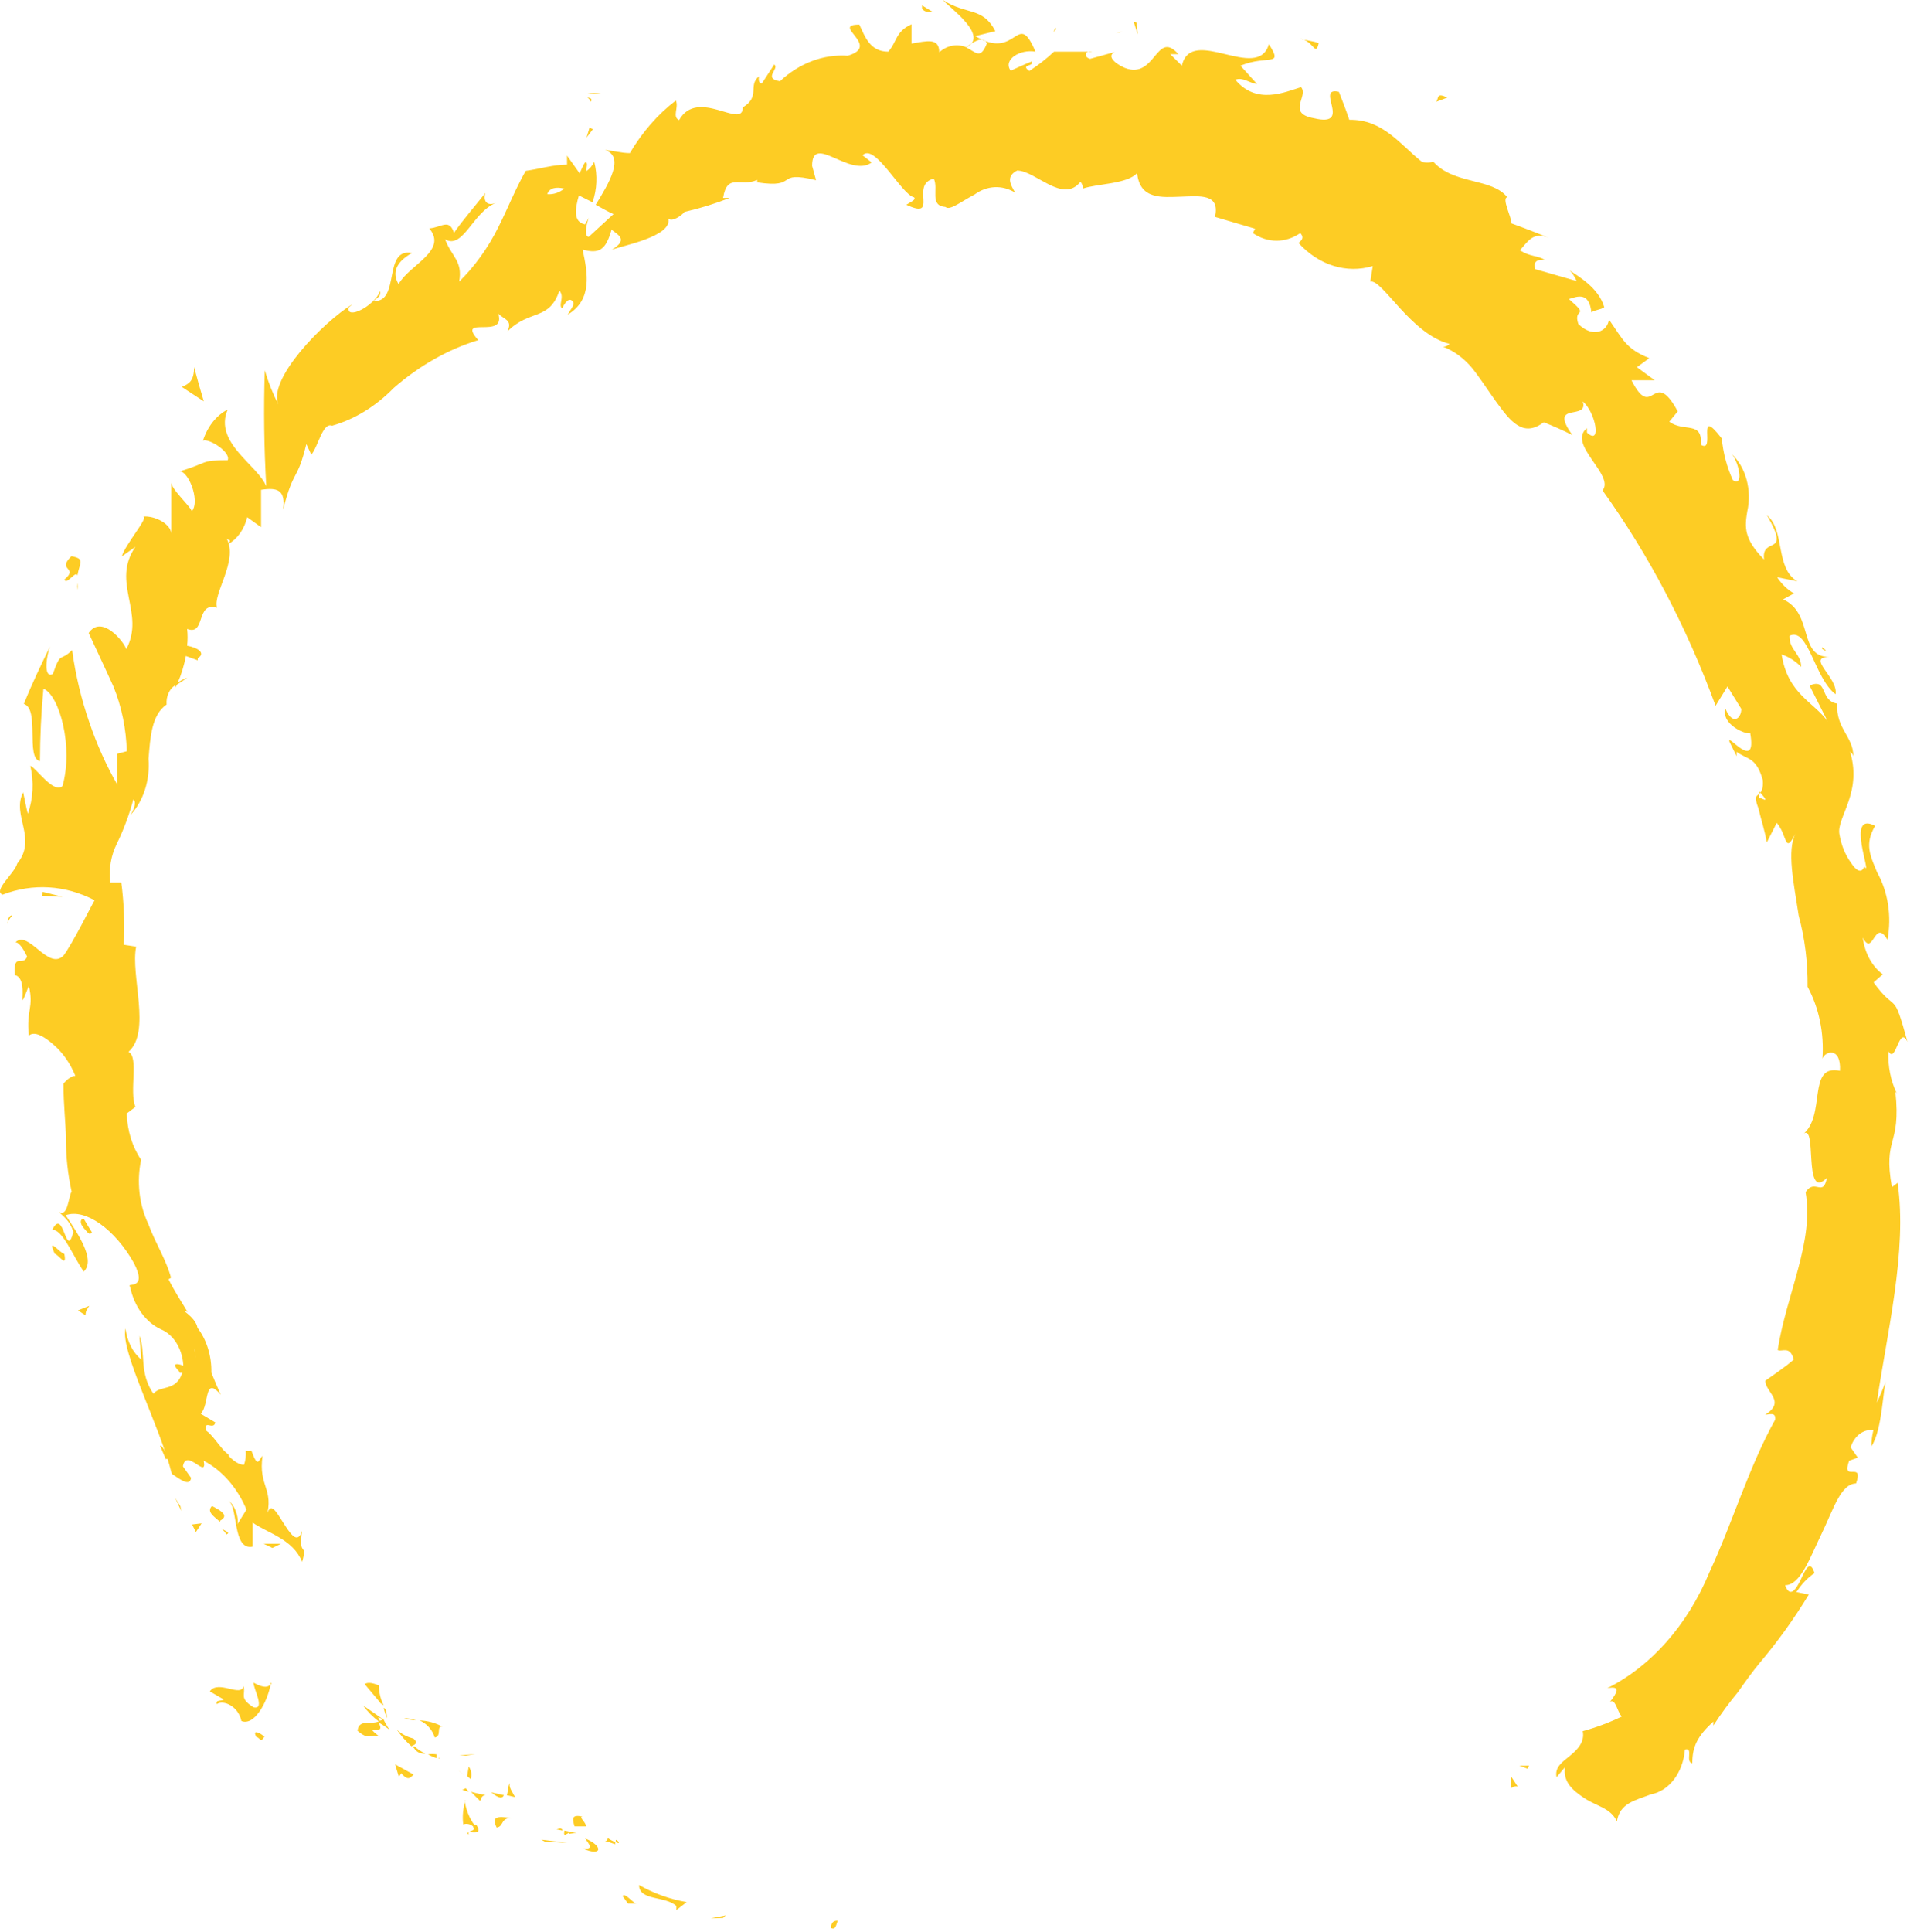 <svg width="131" height="132" viewBox="0 0 131 132" fill="none" xmlns="http://www.w3.org/2000/svg">
<path d="M56.823 131.733C57.136 131.896 57.176 131.312 57.258 131.23C56.674 131.176 56.796 131.882 56.823 131.733Z" fill="#FDCC24"/>
<path d="M49.404 131.04L49.594 130.864L48.576 131.067L49.404 131.04Z" fill="#FDCC24"/>
<path d="M43.669 128.786C43.669 129.886 45.502 129.519 46.222 130.225V130.497L46.928 129.954C45.782 129.758 44.679 129.363 43.669 128.786Z" fill="#FDCC24"/>
<path d="M41.528 125.581C41.528 125.988 40.849 125.581 42.044 126.002C42.037 125.957 42.037 125.911 42.044 125.866C41.865 125.784 41.692 125.688 41.528 125.581Z" fill="#FDCC24"/>
<path d="M42.104 125.866C42.593 126.11 41.941 125.404 42.104 125.866V125.866Z" fill="#FDCC24"/>
<path d="M39.262 124.779H40.05C40.05 124.508 39.52 124.128 39.806 124.114C39.086 123.951 39.086 124.223 39.262 124.779Z" fill="#FDCC24"/>
<path d="M38.033 124.983L38.44 125.065C38.427 124.956 38.359 124.874 38.033 124.983Z" fill="#FDCC24"/>
<path d="M39.411 125.241L38.569 125.065C38.569 125.255 38.419 125.526 38.936 125.173C38.732 125.377 39.031 125.228 39.411 125.241Z" fill="#FDCC24"/>
<path d="M39.987 125.608C40.232 125.988 40.639 126.368 39.824 126.287C41.128 126.884 41.278 126.137 39.987 125.608Z" fill="#FDCC24"/>
<path d="M42.543 129.546L42.924 130.062H43.508C43.249 130.035 42.693 129.261 42.543 129.546Z" fill="#FDCC24"/>
<path d="M34.858 121.819C34.695 121.955 34.736 122.403 34.627 122.647L35.197 122.783C35.062 122.498 34.709 122.063 34.858 121.819Z" fill="#FDCC24"/>
<path d="M34.433 122.647L33.563 122.457C34.134 122.919 34.338 122.865 34.433 122.647Z" fill="#FDCC24"/>
<path d="M37.227 125.825L38.761 125.907L36.996 125.689L37.227 125.825Z" fill="#FDCC24"/>
<path d="M31.827 119.945L32.479 119.85L31.393 119.918L31.827 119.945Z" fill="#FDCC24"/>
<path d="M29.707 118.709C30.209 118.627 29.788 117.921 30.223 117.962C29.747 117.703 29.216 117.559 28.674 117.541C29.172 117.762 29.548 118.188 29.707 118.709Z" fill="#FDCC24"/>
<path d="M27.602 117.392C27.873 117.468 28.151 117.518 28.431 117.541C28.167 117.438 27.886 117.388 27.602 117.392Z" fill="#FDCC24"/>
<path d="M32.165 121.547C32.257 121.257 32.207 120.939 32.029 120.692L31.92 121.344L32.165 121.547Z" fill="#FDCC24"/>
<path d="M31.804 121.357C31.533 121.126 31.356 120.963 31.275 120.909L31.804 121.357Z" fill="#FDCC24"/>
<path d="M35.042 124.195C34.444 124.195 33.426 123.869 33.942 124.861C34.458 124.779 34.159 124.182 35.042 124.195Z" fill="#FDCC24"/>
<path d="M32.184 122.416C32.387 122.634 32.605 122.837 32.808 123.041C32.89 122.919 32.89 122.647 33.188 122.647C32.849 122.579 32.51 122.511 32.184 122.416Z" fill="#FDCC24"/>
<path d="M31.591 122.294L32.04 122.416L31.822 122.172L31.591 122.294Z" fill="#FDCC24"/>
<path d="M28.247 118.777C27.827 118.675 27.439 118.469 27.119 118.179C27.405 118.592 27.738 118.97 28.111 119.306C28.287 119.211 28.64 119.116 28.247 118.777Z" fill="#FDCC24"/>
<path d="M30.045 120.094H29.964C29.977 120.135 29.991 120.176 30.045 120.094Z" fill="#FDCC24"/>
<path d="M18.519 114.961L18.492 115.083L18.573 115.029L18.519 114.961Z" fill="#FDCC24"/>
<path d="M28.297 119.442C28.456 119.704 28.754 119.848 29.058 119.809C28.787 119.677 28.535 119.507 28.311 119.306C28.229 119.347 28.189 119.347 28.297 119.442Z" fill="#FDCC24"/>
<path d="M26.219 116.712C26.277 116.945 26.354 117.172 26.45 117.391C26.436 117.133 26.368 116.631 26.219 116.712Z" fill="#FDCC24"/>
<path d="M29.961 119.863C30.015 119.7 29.988 119.755 29.961 119.863V119.863Z" fill="#FDCC24"/>
<path d="M29.846 119.863C29.648 119.83 29.446 119.83 29.248 119.863C29.438 119.969 29.639 120.056 29.846 120.121C29.835 120.036 29.835 119.949 29.846 119.863Z" fill="#FDCC24"/>
<path d="M14.812 116.427C15.26 116.115 16.292 116.563 16.496 117.582C17.392 117.935 18.261 116.292 18.492 115.096C18.302 115.232 18.125 115.395 17.324 114.961C17.324 115.395 18.152 116.835 17.324 116.645C16.305 115.993 16.808 115.803 16.645 115.191C16.468 116.006 14.92 114.73 14.336 115.558L15.3 116.115C15.11 116.237 14.716 116.115 14.812 116.427Z" fill="#FDCC24"/>
<path d="M25.921 116.305L26.22 116.509C26.005 116.088 25.893 115.623 25.894 115.151C25.31 114.906 25.079 114.961 24.916 115.056L26.057 116.414L25.921 116.305Z" fill="#FDCC24"/>
<path d="M25.886 117.609C25.289 117.853 24.528 117.432 24.433 118.247C25.234 118.953 25.302 118.424 25.941 118.655C24.582 117.595 26.497 118.763 25.859 117.677C26.126 117.824 26.38 117.992 26.62 118.179C26.447 117.931 26.297 117.667 26.172 117.392C26.172 117.487 26.172 117.541 26.172 117.459C26.11 117.506 26.041 117.543 25.968 117.568C25.696 117.147 25.968 117.405 26.172 117.459L24.813 116.522C25.114 116.937 25.476 117.303 25.886 117.609Z" fill="#FDCC24"/>
<path d="M32.037 125.35C32.013 125.303 32.013 125.247 32.037 125.2C31.942 125.2 31.874 125.214 32.037 125.35Z" fill="#FDCC24"/>
<path d="M31.655 124.644C31.885 124.564 32.141 124.616 32.321 124.779C32.511 125.132 32.158 125.01 32.063 125.173C32.348 125.173 33 125.35 32.538 124.657H32.402C31.941 124.087 31.669 122.987 31.818 122.987C31.64 123.52 31.585 124.086 31.655 124.644Z" fill="#FDCC24"/>
<path d="M28.276 121.248L26.999 120.542L27.257 121.398L27.42 121.153C27.95 121.764 28.059 121.371 28.276 121.248Z" fill="#FDCC24"/>
<path d="M18.614 105.757L19.198 105.472H18.017L18.614 105.757Z" fill="#FDCC24"/>
<path d="M17.365 103.78L17.813 103.482L17.256 103.346L17.365 103.78Z" fill="#FDCC24"/>
<path d="M76.251 2.268L76.726 2.173C76.565 2.187 76.406 2.219 76.251 2.268Z" fill="#FDCC24"/>
<path d="M72.106 1.915L71.998 2.173C72.161 2.037 72.229 1.929 72.106 1.915Z" fill="#FDCC24"/>
<path d="M10.303 44.51C11.009 44.279 12 44.224 11.457 43.939L10.873 43.749C10.781 44.063 10.578 44.333 10.303 44.51Z" fill="#FDCC24"/>
<path d="M40.516 8.827L40.285 8.719L40.082 9.398L40.516 8.827Z" fill="#FDCC24"/>
<path d="M40.137 6.383H41.074C40.763 6.336 40.447 6.336 40.137 6.383Z" fill="#FDCC24"/>
<path d="M98.143 6.953L98.903 6.668C98.129 6.288 98.333 6.723 98.143 6.953Z" fill="#FDCC24"/>
<path d="M8.103 80.067C8.168 79.644 8.168 79.214 8.103 78.791C7.899 79.456 7.587 80.067 8.103 80.067Z" fill="#FDCC24"/>
<path d="M73.835 8.339C74.093 8.257 74.202 8.149 74.215 8.026C73.944 8.094 73.794 8.189 73.835 8.339Z" fill="#FDCC24"/>
<path d="M7.695 76.728C7.666 76.821 7.644 76.916 7.628 77.013C7.837 77.346 7.984 77.714 8.062 78.099C8.269 77.612 8.118 77.047 7.695 76.728Z" fill="#FDCC24"/>
<path d="M128.286 95.861L128.163 95.983C128.231 96.023 128.258 95.956 128.286 95.861Z" fill="#FDCC24"/>
<path d="M113.483 119.714C113.591 119.578 113.781 119.402 113.958 119.225C113.769 119.355 113.608 119.521 113.483 119.714Z" fill="#FDCC24"/>
<path d="M13.277 95.012C13.522 95.297 13.359 95.012 13.277 95.012V95.012Z" fill="#FDCC24"/>
<path d="M12.394 99.288C12.292 99.235 12.171 99.235 12.068 99.288C12.174 99.25 12.289 99.25 12.394 99.288Z" fill="#FDCC24"/>
<path d="M3.363 71.703C3.282 71.703 3.268 71.784 3.363 71.703V71.703Z" fill="#FDCC24"/>
<path d="M13.372 95.823C13.343 95.657 13.302 95.494 13.25 95.334C13.27 95.502 13.311 95.666 13.372 95.823Z" fill="#FDCC24"/>
<path d="M13.562 95.68L13.698 95.993C13.752 95.979 13.834 95.897 13.562 95.68Z" fill="#FDCC24"/>
<path d="M12.965 94.57C13.078 94.74 13.174 94.922 13.25 95.113C13.25 95.031 13.25 94.977 13.25 94.991C13.148 94.856 13.052 94.715 12.965 94.57Z" fill="#FDCC24"/>
<path d="M124.51 44.218V44.326C124.918 44.598 124.809 44.435 124.51 44.218Z" fill="#FDCC24"/>
<path d="M13.264 25.075C13.264 26.039 12.91 26.229 12.421 26.433L13.929 27.424C13.684 26.609 13.467 25.849 13.264 25.075Z" fill="#FDCC24"/>
<path d="M85.901 5.74L84.768 4.486C86.644 3.721 87.726 4.614 86.712 3.019C85.935 5.655 81.405 1.68 80.763 4.486L79.969 3.699C80.222 3.699 80.29 3.699 80.526 3.699C79.005 1.977 78.972 5.464 76.859 4.635C76.132 4.316 75.625 3.806 76.183 3.551L74.493 4.018C74.003 3.891 74.155 3.402 74.645 3.529C73.766 3.529 72.955 3.529 72.025 3.529C71.492 4.028 70.927 4.469 70.335 4.847C69.693 4.38 70.673 4.571 70.521 4.188C70.031 4.38 69.558 4.614 69.068 4.826C68.51 4.082 69.71 3.338 70.758 3.529C69.49 0.553 69.541 4.21 66.651 2.466L68.02 2.126C67.141 0.447 66.042 1.042 64.437 1.52588e-05C64.859 0.51 67.631 2.445 66.042 3.232C65.415 2.966 64.725 3.093 64.183 3.572C64.183 2.551 63.321 2.806 62.29 2.977V1.658C61.175 2.169 61.31 2.849 60.702 3.529C59.451 3.529 59.113 2.509 58.724 1.68C56.713 1.68 60.262 3.125 57.93 3.806C56.272 3.691 54.634 4.308 53.299 5.549C52.099 5.358 53.299 4.699 52.91 4.401L52.065 5.698C51.812 5.698 51.846 5.379 51.863 5.209C51.085 5.868 51.998 6.57 50.764 7.335C50.764 8.887 47.671 5.953 46.404 8.207C45.913 7.973 46.404 7.335 46.184 6.867C44.961 7.797 43.893 9.018 43.04 10.46C42.483 10.46 41.891 10.29 41.35 10.248C42.702 10.716 41.621 12.501 40.708 13.99C41.215 14.266 41.654 14.521 41.925 14.627L40.235 16.18C39.947 16.18 39.998 15.542 40.235 14.883L39.981 15.329C39.17 15.18 39.288 14.287 39.559 13.352L40.488 13.819C40.8 12.949 40.843 11.963 40.607 11.056C40.474 11.324 40.287 11.544 40.066 11.694C40.066 11.438 40.167 11.204 40.066 11.098C39.964 10.992 39.829 11.375 39.609 11.842L38.748 10.63V11.247C37.801 11.247 36.872 11.545 35.925 11.672C35.249 12.841 34.725 14.181 34.066 15.499C33.351 16.935 32.442 18.201 31.379 19.241C31.632 17.817 30.855 17.54 30.416 16.35C31.649 17.073 32.325 14.457 33.897 13.862C33.086 14.16 33.052 13.501 33.17 13.182C32.444 14.096 31.7 14.946 31.024 15.903C30.686 14.904 30.179 15.542 29.334 15.605C30.618 17.136 27.965 18.093 27.238 19.411C26.883 18.837 26.832 18.029 28.151 17.285C26.14 16.902 27.373 20.708 25.531 20.559C25.819 20.304 26.021 20.283 25.988 19.879C25.548 20.942 23.689 21.856 23.807 21.027L24.095 20.772C21.999 22.069 18.281 25.938 19.024 27.639C18.648 26.904 18.336 26.12 18.095 25.3C18.009 27.944 18.043 30.592 18.196 33.231C17.639 31.785 14.579 30.254 15.56 27.979C14.791 28.372 14.182 29.139 13.87 30.105C14.275 29.935 15.796 30.892 15.56 31.445C13.582 31.445 14.326 31.615 12.18 32.231C12.771 31.934 13.734 34.187 13.109 34.932C12.991 34.549 11.639 33.38 11.706 32.912C11.706 34.145 11.706 35.399 11.706 36.611C11.808 35.803 10.54 35.208 9.78 35.293C10.219 35.293 8.529 37.228 8.326 38.014L9.256 37.355C7.566 39.8 9.949 41.863 8.63 44.35C8.444 43.797 6.94 41.969 6.061 43.245C6.349 43.882 7.059 45.371 7.752 46.901C8.311 48.273 8.623 49.783 8.664 51.324L8.022 51.494V53.62C7.263 52.295 6.623 50.869 6.112 49.368C5.56 47.783 5.163 46.119 4.929 44.414C4.084 45.264 4.185 44.414 3.611 46.051C2.918 46.391 3.205 44.669 3.425 44.159C2.8 45.434 2.174 46.731 1.633 48.092C2.732 48.453 1.735 51.791 2.732 52.004C2.736 50.349 2.815 48.694 2.969 47.05C4.067 47.497 5.031 51.047 4.27 53.705C3.662 54.258 2.445 52.429 2.073 52.323C2.328 53.405 2.268 54.566 1.904 55.597C1.769 55.108 1.701 54.64 1.583 54.13C0.771 55.703 2.58 57.277 1.177 58.999C1.008 59.658 -0.513 60.87 0.18 61.125C2.247 60.331 4.47 60.466 6.467 61.508C6.349 61.678 4.929 64.527 4.338 65.292C3.29 66.334 1.955 63.506 1.059 64.378C1.363 64.378 1.735 65.101 1.853 65.356C1.566 66.079 0.907 65.016 1.008 66.61C2.107 66.887 1.008 69.799 1.971 67.354C2.326 68.864 1.786 68.97 1.971 70.756C2.326 70.437 2.969 70.756 3.662 71.373C4.29 71.915 4.801 72.645 5.149 73.499C4.845 73.499 4.507 73.839 4.338 74.03C4.338 75.519 4.49 76.645 4.507 77.793C4.505 79.015 4.636 80.231 4.895 81.408C4.676 81.748 4.642 83.194 4.033 82.79C4.321 83.13 4.76 83.343 5.014 84.172C4.49 86.17 4.371 82.365 3.56 84.044C4.236 83.895 5.014 85.873 5.723 86.872C6.602 86.064 5.183 84.087 4.49 83.024C5.842 82.535 7.87 84.002 9.154 86.298C10.134 88.19 8.58 87.616 8.884 87.892C9.165 89.253 9.962 90.351 11.013 90.826C11.91 91.205 12.519 92.252 12.534 93.442C12.23 95.185 10.963 94.568 10.489 95.227C9.475 93.782 9.982 92.357 9.526 91.252L9.661 92.889C9.074 92.409 8.68 91.634 8.58 90.763C8.191 92.293 10.929 97.396 11.74 100.691C12.23 101.01 12.974 101.627 13.058 100.968L12.501 100.181C12.72 98.884 14.191 101.138 13.92 99.799C15.174 100.45 16.208 101.63 16.844 103.136L16.185 104.199C16.405 103.944 16.067 102.732 15.577 102.52C16.303 102.839 15.847 105.964 17.267 105.666V104.029C18.314 104.752 20.021 105.156 20.647 106.708C21.052 105.284 20.36 106.496 20.647 104.582C20.326 105.581 19.819 104.752 19.328 103.987C18.838 103.221 18.433 102.456 18.196 103.71C18.754 101.691 17.639 101.584 17.943 99.458C17.672 99.735 17.639 100.373 17.182 99.118C17.053 99.14 16.922 99.14 16.793 99.118C16.822 99.445 16.781 99.775 16.675 100.075C15.712 100.075 14.732 98.161 14.106 97.757C13.903 96.928 14.579 97.757 14.715 97.183L13.717 96.588C14.326 95.993 13.92 93.93 15.086 95.291C14.867 94.802 14.647 94.292 14.444 93.782C14.467 92.643 14.127 91.54 13.498 90.72C13.363 89.912 12.044 89.317 12.822 89.636C12.382 88.913 11.909 88.19 11.52 87.403L11.689 87.297C11.351 86.043 10.608 84.916 10.134 83.619C9.507 82.302 9.33 80.722 9.644 79.239C9.042 78.353 8.696 77.237 8.664 76.071L9.256 75.625C8.816 74.562 9.509 72.223 8.782 71.862C10.354 70.48 8.901 66.61 9.306 64.676L8.461 64.548C8.53 63.127 8.473 61.701 8.292 60.296L7.532 60.296C7.425 59.37 7.587 58.426 7.988 57.638C8.453 56.68 8.833 55.661 9.12 54.598C9.357 54.853 9.12 55.363 8.901 55.703C9.796 54.749 10.264 53.304 10.151 51.834C10.27 50.388 10.354 48.836 11.385 48.135C11.342 47.582 11.579 47.055 11.977 46.816C11.969 46.873 11.969 46.93 11.977 46.986C12.02 46.919 12.06 46.848 12.095 46.774L12.805 46.306C12.572 46.374 12.349 46.489 12.146 46.646C12.396 46.071 12.584 45.456 12.703 44.818L13.515 45.116V44.967C14.089 44.627 13.515 44.244 12.788 44.116C12.829 43.735 12.829 43.349 12.788 42.968C14.089 43.457 13.346 41.076 14.833 41.523C14.512 40.587 16.303 38.312 15.492 36.803C15.644 36.951 15.83 36.803 15.61 37.164C16.227 36.813 16.694 36.148 16.895 35.336L17.841 36.016V33.465C18.957 33.294 19.531 33.465 19.346 34.825C20.089 31.913 20.292 32.976 20.934 30.339L21.272 31.062C21.745 30.509 22.05 28.83 22.692 29.085C24.234 28.647 25.674 27.767 26.9 26.512C28.651 24.984 30.61 23.874 32.68 23.238C31.125 21.474 34.607 23.238 34.049 21.431C34.455 21.835 35.046 21.856 34.675 22.643C36.196 21.112 37.531 21.941 38.224 19.858C38.612 20.283 38.122 20.836 38.41 21.07C38.511 20.878 38.798 20.304 39.086 20.538C39.373 20.772 38.984 21.112 38.798 21.495C40.488 20.474 40.167 18.688 39.812 17.051C40.978 17.37 41.401 17.051 41.79 15.691C42.263 16.073 42.956 16.371 41.79 17.073C42.432 16.796 45.93 16.18 45.677 14.946C45.964 15.18 46.623 14.691 46.775 14.479C47.821 14.24 48.854 13.921 49.868 13.522L49.412 13.522C49.699 11.778 50.595 12.82 51.744 12.289V12.459C54.668 12.905 52.86 11.608 55.767 12.31L55.496 11.332C55.496 9.057 58.082 12.182 59.569 11.098L58.944 10.609C59.772 9.716 61.614 13.309 62.459 13.479C62.645 13.649 62.172 13.82 61.935 13.99C64.217 15.053 62.138 12.608 63.811 12.204C64.15 12.905 63.49 14.053 64.606 14.139C64.893 14.415 65.671 13.777 66.6 13.288C67.449 12.666 68.489 12.618 69.372 13.161C69.051 12.608 68.713 12.055 69.507 11.651C70.758 11.651 72.634 13.947 73.834 12.416C73.941 12.534 74.003 12.705 74.003 12.884C74.949 12.544 77.028 12.586 77.704 11.821C77.89 13.649 79.394 13.479 80.712 13.437C82.031 13.394 83.383 13.224 83.028 14.819L85.766 15.627L85.614 15.924C86.624 16.62 87.847 16.62 88.858 15.924C89.196 16.307 88.858 16.456 88.74 16.605C90.13 18.127 92.017 18.713 93.81 18.178L93.641 19.241C94.436 19.029 96.413 22.834 99.05 23.493C98.93 23.63 98.771 23.699 98.61 23.685C99.356 23.974 100.038 24.476 100.604 25.152C101.179 25.875 101.703 26.704 102.21 27.405C103.224 28.808 104.086 29.914 105.489 28.851C106.148 29.106 106.807 29.404 107.449 29.723C105.759 27.363 108.599 28.787 108.159 27.427C109.038 28.149 109.477 30.509 108.446 29.553V29.255C107.061 30.339 110.373 32.465 109.511 33.507C112.664 37.89 115.269 42.851 117.235 48.22L118.046 46.901L118.993 48.432C118.993 49.07 118.418 49.602 117.911 48.432C117.607 49.474 119.28 50.197 119.601 50.091C120.091 52.855 117.911 49.92 118.198 50.707L118.671 51.664V51.366C119.432 51.919 120.007 51.706 120.463 53.301C120.547 54.428 119.922 54.194 119.99 54.598C119.99 54.598 119.99 54.789 120.159 55.215C120.345 56.001 120.598 56.745 120.733 57.553C120.953 57.107 121.207 56.66 121.409 56.214C122.153 57.043 121.933 58.467 122.711 56.915C122.085 58.106 122.575 60.317 122.914 62.55C123.336 64.117 123.542 65.763 123.522 67.418C124.303 68.858 124.661 70.594 124.536 72.329C124.688 71.841 125.82 71.458 125.736 73.159C123.437 72.67 124.84 76.284 123.15 77.538C124.266 76.412 123.15 82.173 124.84 80.472C124.587 81.833 124.012 80.472 123.387 81.45C123.978 84.81 122.085 88.403 121.477 92.23C121.747 92.4 122.322 91.889 122.575 92.889C121.967 93.42 121.274 93.867 120.632 94.334C120.632 95.121 122.068 95.738 120.632 96.652C120.919 96.652 121.359 96.439 121.308 96.992C119.516 100.202 118.435 103.923 116.829 107.389C115.331 111.009 112.848 113.832 109.832 115.34C110.829 115.149 110.475 115.68 110.018 116.276C110.407 116.021 110.508 116.956 110.829 117.275C109.961 117.693 109.068 118.027 108.159 118.274C108.311 119.018 107.787 119.55 107.263 119.975C106.739 120.4 106.232 120.74 106.368 121.421L106.942 120.74C106.807 121.74 107.449 122.314 108.294 122.867C109.139 123.419 110.069 123.526 110.491 124.44C110.694 123.185 111.725 123.015 112.824 122.59C114.064 122.362 115.02 121.098 115.139 119.529C115.748 119.358 115.139 120.379 115.646 120.464C115.646 119.316 116.001 118.614 117.083 117.615V117.891C117.609 117.084 118.173 116.317 118.773 115.595C119.263 114.894 119.719 114.256 120.226 113.639C121.453 112.192 122.584 110.62 123.606 108.941L122.761 108.771C123.099 108.238 123.519 107.797 123.995 107.474C123.691 106.517 123.387 107.219 123.066 107.899C122.744 108.579 122.322 109.217 121.984 108.303C123.032 108.303 123.674 106.453 124.485 104.774C125.297 103.094 125.787 101.372 126.834 101.351C127.392 99.756 125.804 101.351 126.361 99.799L126.953 99.586L126.463 98.884C126.711 98.097 127.349 97.617 128.018 97.715C127.928 98.073 127.882 98.445 127.882 98.82C128.66 97.651 128.66 94.738 128.913 94.292C128.694 94.802 128.508 95.312 128.254 95.823C128.93 91.124 130.35 85.49 129.674 80.812L129.285 81.11C128.66 77.623 129.927 78.389 129.522 74.583L129.623 74.711C129.2 73.844 129 72.834 129.048 71.819C129.556 72.755 129.775 69.969 130.35 71.181C129.336 67.482 129.657 69.353 128.034 67.121L128.66 66.568C127.929 66.03 127.427 65.11 127.291 64.059C128.018 65.441 128.085 62.656 128.981 64.208C129.281 62.613 129.022 60.933 128.271 59.594C127.815 58.489 127.392 57.681 128.136 56.426C126.057 55.321 128.018 60.062 127.392 59.212C127.206 59.722 126.818 59.467 126.48 58.935C126.091 58.395 125.822 57.735 125.702 57.022C125.449 55.852 127.392 54.109 126.344 51.111C126.344 51.409 126.564 51.366 126.649 51.664C126.649 50.325 125.432 49.75 125.55 48.071C124.316 47.88 124.942 46.285 123.657 46.838L124.891 49.283C123.961 47.965 122.17 47.433 121.747 44.712C122.235 44.873 122.691 45.162 123.083 45.562C123.083 44.648 122.254 44.414 122.288 43.436C123.573 42.819 123.978 46.327 125.432 47.433C125.635 46.306 123.387 44.903 124.992 44.882C122.863 44.882 123.961 41.905 121.849 40.948L122.592 40.544C122.148 40.289 121.756 39.911 121.443 39.439L122.829 39.715C121.291 38.844 122.001 36.228 120.75 35.208C122.44 38.121 120.345 36.569 120.547 38.227C119.145 36.803 119.229 35.995 119.398 34.953C119.731 33.48 119.3 31.901 118.316 30.998C118.756 31.424 119.246 33.294 118.418 32.806C118.013 31.931 117.754 30.962 117.657 29.957C115.832 27.597 117.302 31.041 116.221 30.382C116.373 28.723 115.055 29.553 114.074 28.808L114.649 28.107C112.959 24.982 112.959 28.872 111.489 25.981H113.077L111.86 25.088L112.705 24.471C111.117 23.833 110.931 23.238 109.951 21.835C109.832 22.664 108.852 23.111 107.855 22.133C107.466 20.963 108.717 21.729 107.213 20.432C107.855 20.219 108.599 19.964 108.751 21.346C108.987 21.155 109.393 21.176 109.629 20.985C109.241 19.645 107.821 18.858 107.263 18.476C107.459 18.673 107.62 18.919 107.737 19.199L104.914 18.391C104.745 17.753 105.151 17.753 105.556 17.753C105.066 17.434 104.559 17.561 103.866 17.094C104.39 16.541 104.745 15.776 105.861 16.265C105.016 15.903 104.171 15.584 103.292 15.265C103.292 14.84 102.599 13.522 103.004 13.479C101.957 12.14 99.337 12.629 97.934 11.034C97.675 11.136 97.398 11.136 97.14 11.034C95.653 9.844 94.486 8.143 92.205 8.185C91.985 7.526 91.748 6.91 91.495 6.272C89.805 5.889 92.492 8.717 89.805 8.079C87.878 7.739 89.45 6.57 88.909 5.953C87.794 6.293 85.867 7.186 84.413 5.443C84.954 5.251 85.36 5.677 85.901 5.74ZM66.008 3.232C66.38 2.977 67.158 2.36 67.445 2.955C66.989 4.125 66.668 3.529 66.008 3.232ZM37.395 13.267C37.548 12.82 38.004 12.757 38.562 12.884C38.216 13.167 37.807 13.301 37.395 13.267ZM13.38 92.782C13.261 92.123 13.244 91.741 13.38 92.782V92.782ZM13.734 94.781C13.787 94.834 13.857 94.85 13.922 94.825C13.986 94.799 14.037 94.735 14.056 94.653C13.836 94.653 13.65 94.271 13.515 93.782C13.464 94.037 13.43 94.356 13.734 94.781ZM120.209 54.534V54.066C120.885 54.81 120.615 54.662 120.328 54.534H120.209Z" fill="#FDCC24"/>
<path d="M40.138 6.668C40.247 6.735 40.333 6.835 40.382 6.953C40.464 6.804 40.423 6.682 40.138 6.668Z" fill="#FDCC24"/>
<path d="M97.85 7.008C97.888 6.983 97.921 6.951 97.945 6.913L97.85 7.008Z" fill="#FDCC24"/>
<path d="M0.498 63.124C0.564 62.902 0.685 62.701 0.851 62.54C0.688 62.526 0.552 62.648 0.498 63.124Z" fill="#FDCC24"/>
<path d="M15.749 99.5L15.124 98.957C15.297 99.156 15.393 99.412 15.396 99.676C15.504 99.568 15.586 99.31 15.749 99.5Z" fill="#FDCC24"/>
<path d="M17.528 118.682C17.677 118.682 17.732 118.872 17.881 118.899L18.071 118.654C17.664 118.301 17.229 118.179 17.528 118.682Z" fill="#FDCC24"/>
<path d="M14.486 102.89C14.105 103.284 14.594 103.583 15.043 103.977C15.043 103.977 15.043 103.977 15.043 103.895C15.681 103.542 15.11 103.216 14.486 102.89Z" fill="#FDCC24"/>
<path d="M15.111 104.414C15.254 104.535 15.377 104.677 15.477 104.835C15.776 104.699 15.409 104.618 15.111 104.414Z" fill="#FDCC24"/>
<path d="M12.245 93.691C12.245 94.004 12.938 93.474 12.816 93.691C13.576 93.624 11.172 92.618 12.245 93.691Z" fill="#FDCC24"/>
<path d="M13.386 104.671L13.78 104.074L13.128 104.155L13.386 104.671Z" fill="#FDCC24"/>
<path d="M10.941 98.778L11.335 99.701C11.416 99.62 11.539 99.701 11.661 99.783C11.348 99.266 11.036 98.655 10.941 98.778Z" fill="#FDCC24"/>
<path d="M11.661 100.137C11.782 100.377 11.971 100.575 12.204 100.708C12.046 100.497 11.864 100.306 11.661 100.137Z" fill="#FDCC24"/>
<path d="M12.394 103.231L12.326 102.905L11.96 102.321L12.394 103.231Z" fill="#FDCC24"/>
<path d="M6.283 84.189C6.093 83.89 5.903 83.578 5.726 83.266C5.482 83.266 5.427 83.564 5.726 83.904C6.025 84.243 6.134 84.42 6.283 84.189Z" fill="#FDCC24"/>
<path d="M5.848 89.868C5.848 89.529 5.971 89.447 6.106 89.216L5.332 89.529L5.848 89.868Z" fill="#FDCC24"/>
<path d="M4.395 85.662C4.137 85.662 3.173 84.399 3.744 85.662C4.015 85.716 4.599 86.68 4.395 85.662Z" fill="#FDCC24"/>
<path d="M2.902 60.931L2.888 61.203L4.273 61.271L2.902 60.931Z" fill="#FDCC24"/>
<path d="M4.884 37.999C3.839 39.004 5.414 38.733 4.409 39.588C4.518 40.036 5.224 38.895 5.292 39.33C5.427 38.434 5.862 38.189 4.884 37.999Z" fill="#FDCC24"/>
<path d="M5.292 39.835C5.277 39.989 5.277 40.143 5.292 40.297C5.32 40.144 5.32 39.988 5.292 39.835Z" fill="#FDCC24"/>
<path d="M104.487 120.624C104.266 120.643 104.043 120.643 103.822 120.624L104.378 120.841L104.487 120.624Z" fill="#FDCC24"/>
<path d="M103.717 122.063L103.228 121.316C103.228 121.615 103.228 121.9 103.228 122.199C103.242 122.158 103.527 121.982 103.717 122.063Z" fill="#FDCC24"/>
<path d="M63.008 0.367V0.584C63.157 0.815 63.361 0.815 63.782 0.842L63.008 0.367Z" fill="#FDCC24"/>
<path d="M77.677 1.548L77.473 1.494L77.745 2.349L77.677 1.548Z" fill="#FDCC24"/>
<path d="M90.112 2.947C89.718 2.784 89.216 2.771 88.822 2.635C89.772 2.771 89.895 3.938 90.112 2.947Z" fill="#FDCC24"/>
</svg>
